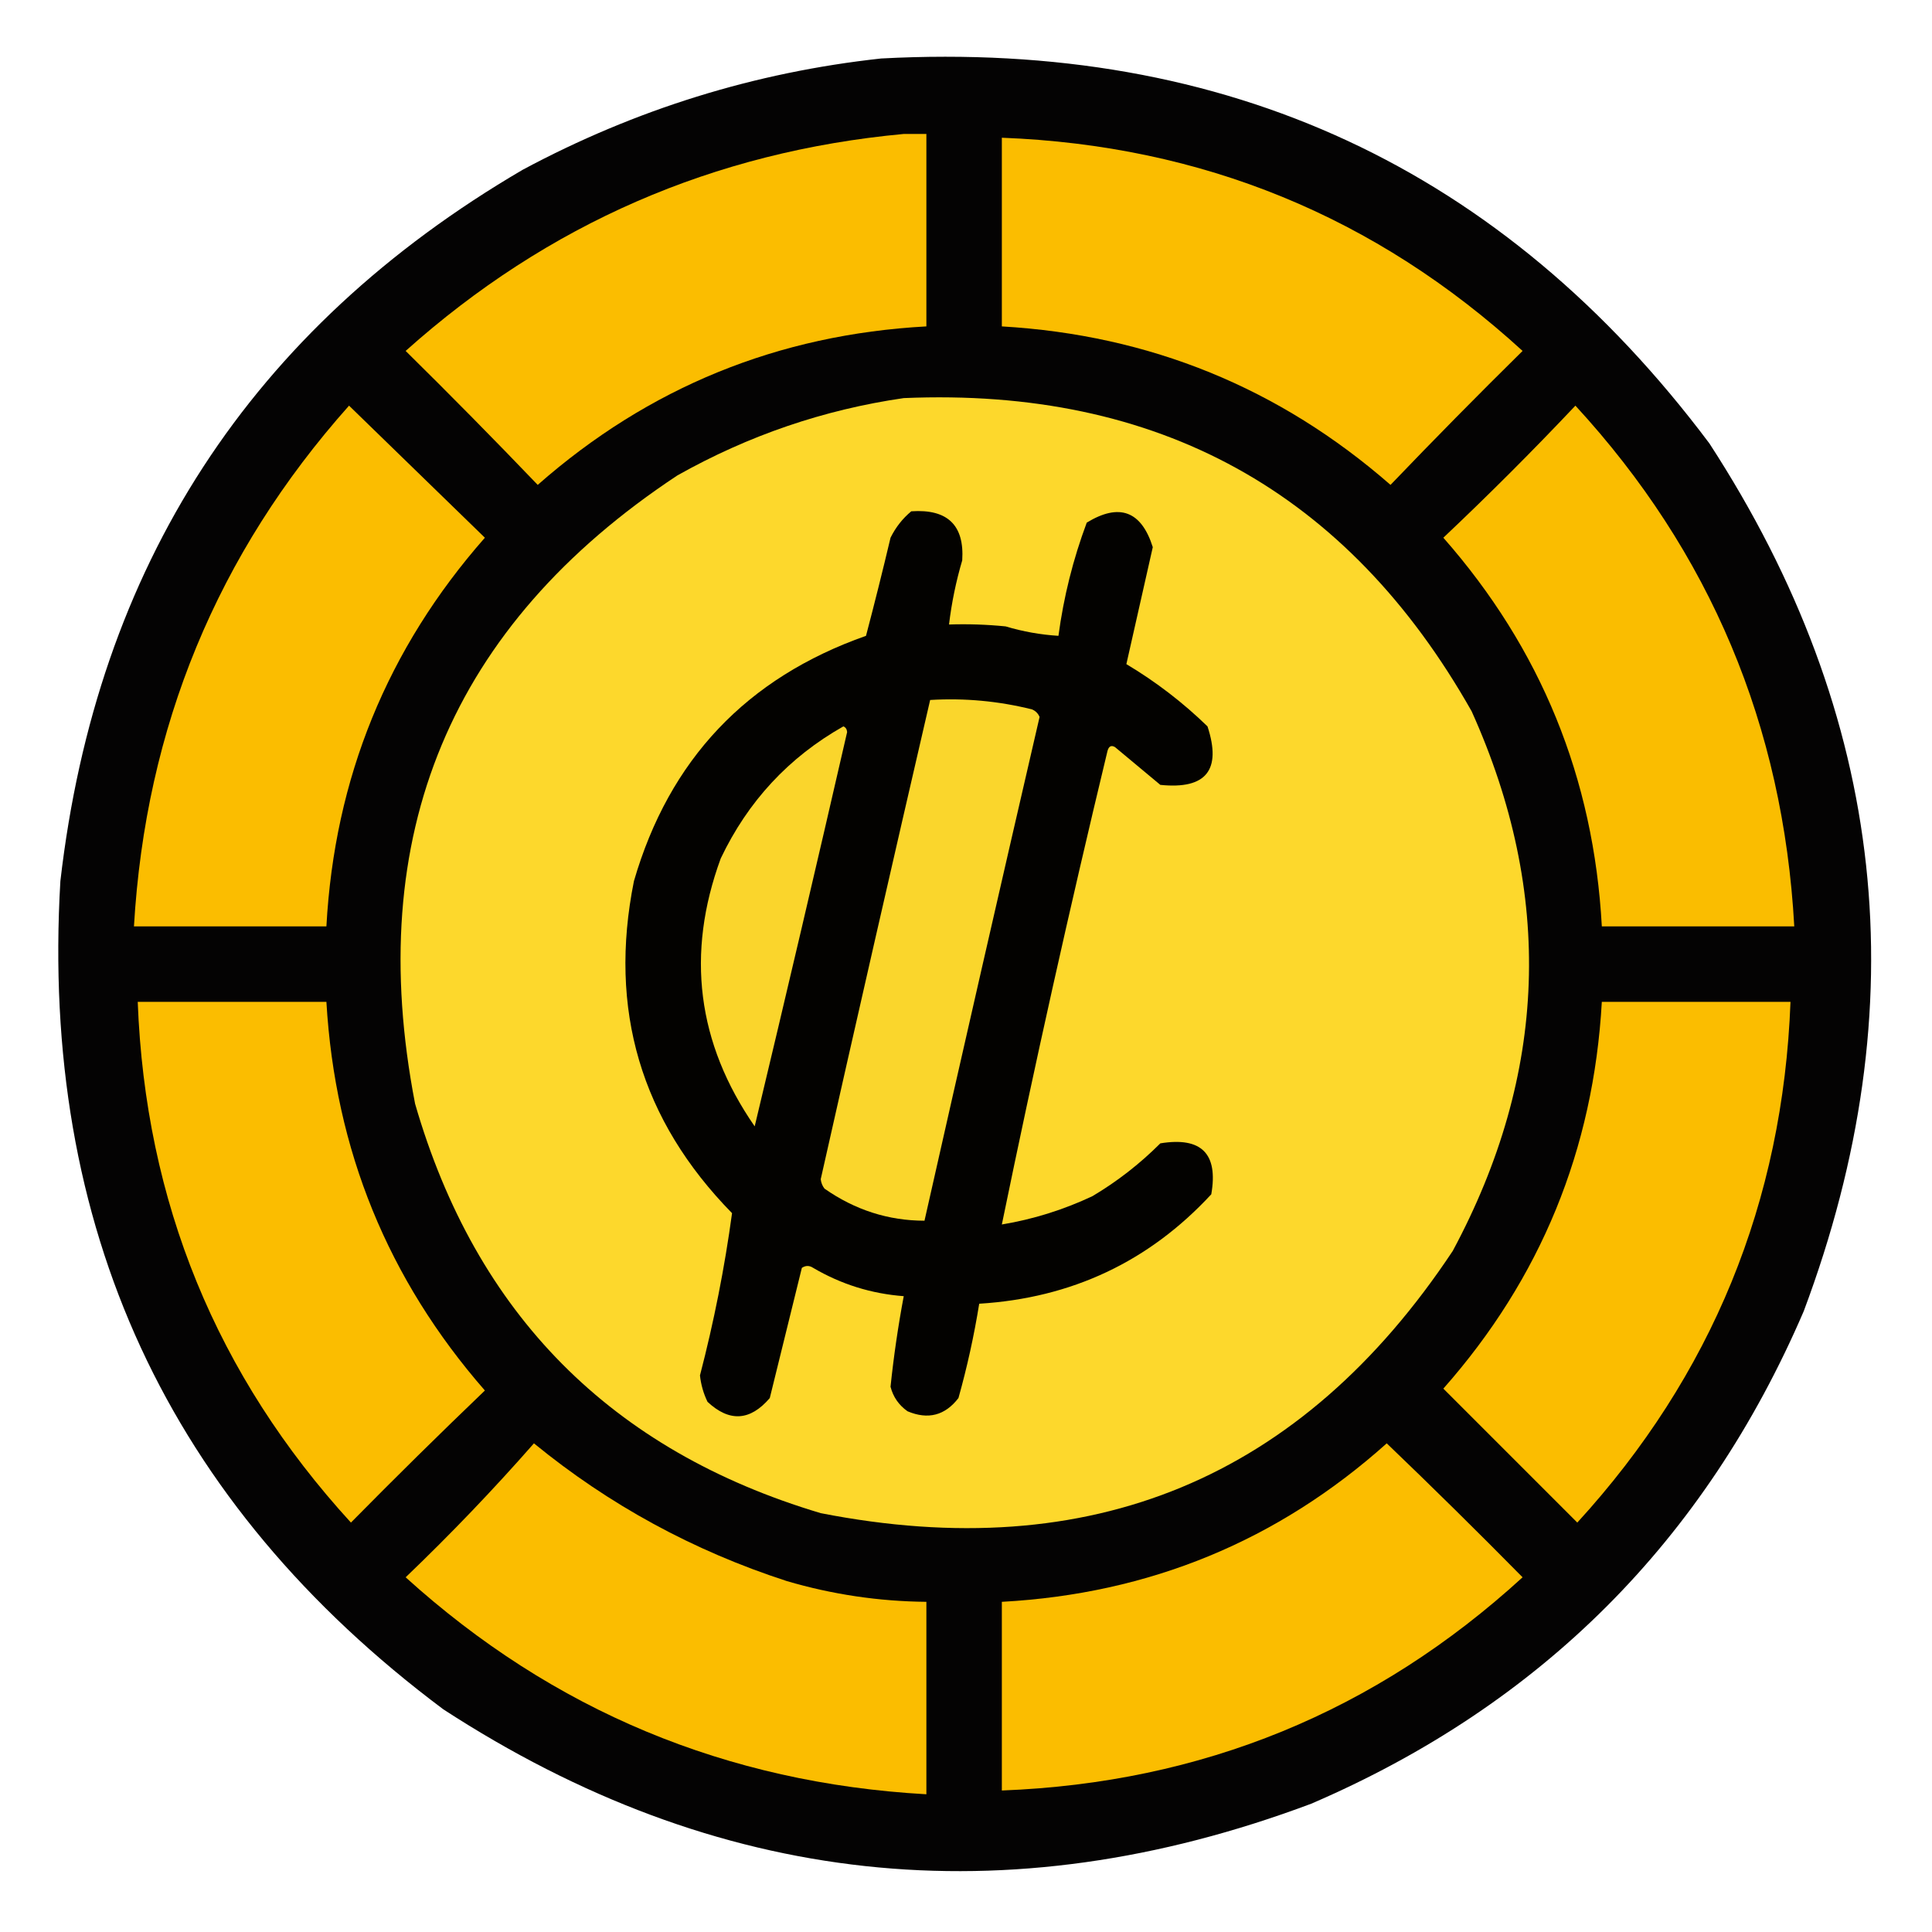 <?xml version="1.0" encoding="UTF-8"?>
<!DOCTYPE svg PUBLIC "-//W3C//DTD SVG 1.1//EN" "http://www.w3.org/Graphics/SVG/1.1/DTD/svg11.dtd">
<svg xmlns="http://www.w3.org/2000/svg" version="1.1" width="512px" height="512px" style="shape-rendering:geometricPrecision; text-rendering:geometricPrecision; image-rendering:optimizeQuality; fill-rule:evenodd; clip-rule:evenodd" xmlns:xlink="http://www.w3.org/1999/xlink">
<g><path style="opacity:0.985" fill="#020100" d="M 233.5,15.5 C 325.182,10.602 398.349,44.602 453,117.5C 500.037,189.838 508.371,266.504 478,347.5C 451.833,408.333 408.333,451.833 347.5,478C 266.504,508.371 189.838,500.037 117.5,453C 44.447,398.372 10.613,325.205 16,233.5C 25.627,150.008 66.46,87.175 138.5,45C 168.379,28.982 200.046,19.149 233.5,15.5 Z"/></g>
<g><path style="opacity:1" fill="#fbbd00" d="M 239.5,35.5 C 241.5,35.5 243.5,35.5 245.5,35.5C 245.5,52.5 245.5,69.5 245.5,86.5C 206.218,88.649 171.885,102.649 142.5,128.5C 131.014,116.514 119.348,104.681 107.5,93C 145.14,59.349 189.14,40.183 239.5,35.5 Z"/></g>
<g><path style="opacity:1" fill="#fbbd00" d="M 265.5,36.5 C 318.537,38.53 364.537,57.363 403.5,93C 391.652,104.681 379.986,116.514 368.5,128.5C 339.06,102.791 304.727,88.791 265.5,86.5C 265.5,69.833 265.5,53.167 265.5,36.5 Z"/></g>
<g><path style="opacity:1" fill="#fdd82c" d="M 239.5,105.5 C 306.939,102.621 357.105,130.288 390,188.5C 411.829,236.944 410.162,284.611 385,331.5C 344.946,391.871 289.113,415.038 217.5,401C 161.951,384.426 126.117,348.26 110,292.5C 96.228,221.249 119.394,165.749 179.5,126C 198.33,115.402 218.33,108.569 239.5,105.5 Z"/></g>
<g><path style="opacity:1" fill="#fbbd00" d="M 92.5,107.5 C 104.479,119.145 116.479,130.812 128.5,142.5C 102.645,171.892 88.645,206.225 86.5,245.5C 69.5,245.5 52.5,245.5 35.5,245.5C 38.579,192.706 57.579,146.706 92.5,107.5 Z"/></g>
<g><path style="opacity:1" fill="#fabd00" d="M 417.5,107.5 C 453.231,146.33 472.564,192.33 475.5,245.5C 458.5,245.5 441.5,245.5 424.5,245.5C 422.355,206.225 408.355,171.892 382.5,142.5C 394.521,131.146 406.188,119.479 417.5,107.5 Z"/></g>
<g><path style="opacity:1" fill="#030200" d="M 241.5,135.5 C 251.105,134.842 255.605,139.175 255,148.5C 253.355,154.079 252.188,159.746 251.5,165.5C 256.511,165.334 261.511,165.501 266.5,166C 271.072,167.373 275.739,168.206 280.5,168.5C 281.873,158.216 284.373,148.216 288,138.5C 296.636,133.237 302.469,135.404 305.5,145C 303.161,155.364 300.828,165.697 298.5,176C 306.297,180.652 313.464,186.152 320,192.5C 323.794,204.077 319.627,209.244 307.5,208C 303.5,204.667 299.5,201.333 295.5,198C 294.517,197.409 293.85,197.743 293.5,199C 283.462,240.693 274.128,282.527 265.5,324.5C 273.824,323.115 281.824,320.615 289.5,317C 296.072,313.098 302.072,308.431 307.5,303C 318.387,301.22 322.887,305.72 321,316.5C 304.517,334.321 284.017,343.988 259.5,345.5C 258.147,353.914 256.314,362.248 254,370.5C 250.44,375.129 245.94,376.296 240.5,374C 238.19,372.363 236.69,370.196 236,367.5C 236.834,359.49 238.001,351.49 239.5,343.5C 230.924,342.856 222.924,340.356 215.5,336C 214.5,335.333 213.5,335.333 212.5,336C 209.671,347.469 206.838,358.969 204,370.5C 198.795,376.579 193.295,376.912 187.5,371.5C 186.428,369.283 185.761,366.95 185.5,364.5C 189.202,350.274 192.036,335.94 194,321.5C 169.833,296.849 161.167,267.516 168,233.5C 177.352,201.314 197.852,179.647 229.5,168.5C 231.772,159.871 233.939,151.205 236,142.5C 237.371,139.734 239.204,137.401 241.5,135.5 Z"/></g>
<g><path style="opacity:1" fill="#fad62c" d="M 246.5,185.5 C 255.652,184.954 264.652,185.788 273.5,188C 274.428,188.388 275.095,189.055 275.5,190C 265.204,234.484 255.037,278.984 245,323.5C 235.43,323.492 226.597,320.658 218.5,315C 217.941,314.275 217.608,313.442 217.5,312.5C 227.044,270.112 236.71,227.778 246.5,185.5 Z"/></g>
<g><path style="opacity:1" fill="#fad52c" d="M 223.5,192.5 C 224.097,192.735 224.43,193.235 224.5,194C 216.494,228.872 208.327,263.705 200,298.5C 184.733,276.44 181.733,252.774 191,227.5C 198.217,212.34 209.05,200.673 223.5,192.5 Z"/></g>
<g><path style="opacity:1" fill="#fbbd00" d="M 36.5,265.5 C 53.167,265.5 69.833,265.5 86.5,265.5C 88.791,304.727 102.791,339.06 128.5,368.5C 116.514,379.986 104.681,391.652 93,403.5C 57.348,364.511 38.514,318.511 36.5,265.5 Z"/></g>
<g><path style="opacity:1" fill="#fbbd00" d="M 424.5,265.5 C 441.167,265.5 457.833,265.5 474.5,265.5C 472.486,318.511 453.652,364.511 418,403.5C 406.167,391.667 394.333,379.833 382.5,368C 408.299,338.795 422.299,304.628 424.5,265.5 Z"/></g>
<g><path style="opacity:1" fill="#fbbd00" d="M 141.5,382.5 C 161.409,398.794 183.742,410.96 208.5,419C 220.584,422.552 232.918,424.385 245.5,424.5C 245.5,441.5 245.5,458.5 245.5,475.5C 192.561,472.517 146.561,453.351 107.5,418C 119.423,406.58 130.756,394.747 141.5,382.5 Z"/></g>
<g><path style="opacity:1" fill="#fbbd00" d="M 367.5,382.5 C 379.584,394.083 391.584,405.916 403.5,418C 364.53,453.641 318.53,472.474 265.5,474.5C 265.5,457.833 265.5,441.167 265.5,424.5C 304.597,422.37 338.597,408.37 367.5,382.5 Z"/></g>
</svg>
